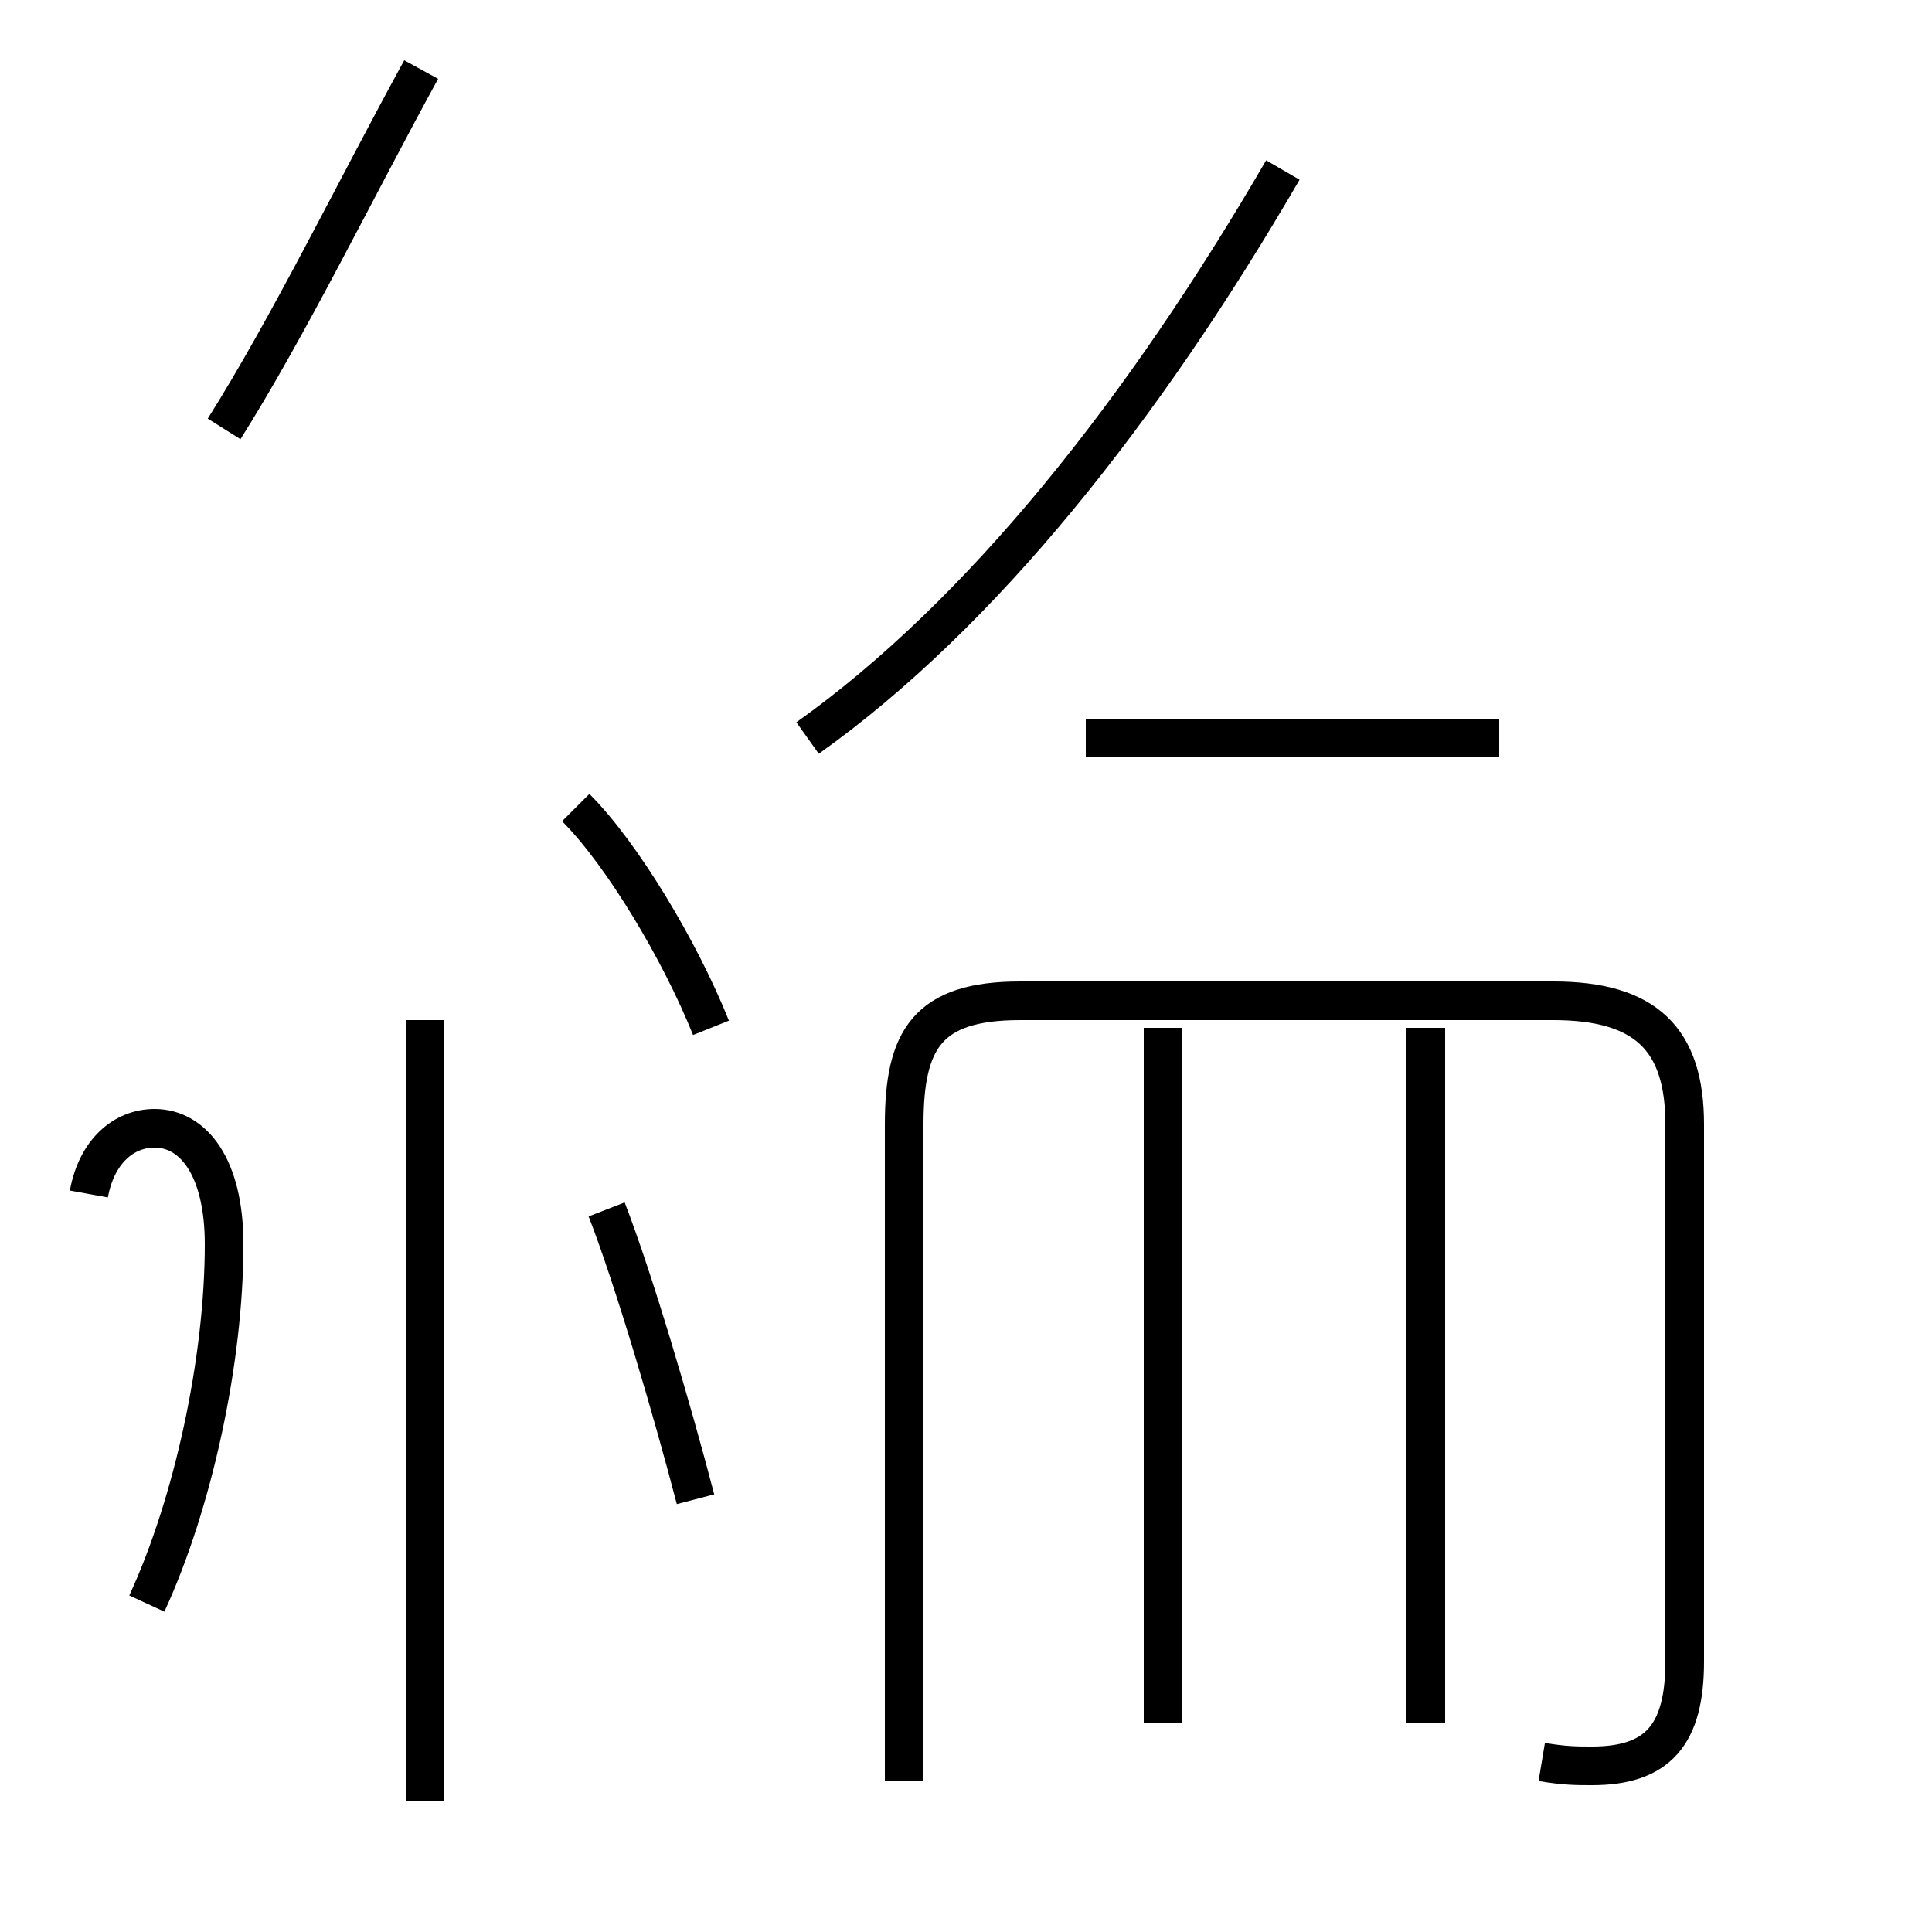 <?xml version='1.0' encoding='utf8'?>
<svg viewBox="0.0 -44.0 50.0 50.0" version="1.1" xmlns="http://www.w3.org/2000/svg">
<rect x="0.0" y="-44.0" width="50.0" height="50.0" fill="#808080" stroke="none"/>
<rect x="-1000" y="-1000" width="2000" height="2000" stroke="white" fill="white"/>
<g style="fill:none; stroke:#000000;  stroke-width:1">
<path d="M 39.9 -1.6 C 40.5 -1.7 40.8 -1.7 41.2 -1.7 C 42.9 -1.7 43.6 -0.9 43.6 1.0 L 43.6 14.9 C 43.6 17.1 42.6 18.1 40.2 18.1 L 26.4 18.1 C 24.0 18.1 23.4 17.1 23.4 14.9 L 23.4 -2.1 M 30.1 -0.6 L 30.1 17.4 M 36.9 -0.6 L 36.9 17.4 M 11.0 -2.6 L 11.0 17.6 M 18.4 17.4 C 17.6 19.4 16.1 21.9 14.9 23.1 M 5.8 32.9 C 7.5 35.6 9.2 39.1 10.9 42.2 M 20.9 24.9 C 25.4 28.1 29.6 33.4 33.2 39.6 M 18.0 5.2 C 17.4 7.5 16.4 10.9 15.7 12.7 M 3.8 2.5 C 5.0 5.1 5.8 8.8 5.8 11.8 C 5.8 13.8 5.0 14.8 4.0 14.8 C 3.2 14.8 2.5 14.2 2.3 13.1 M 38.8 24.9 L 28.1 24.9" transform="scale(1, -1)" />
</g>
</svg>